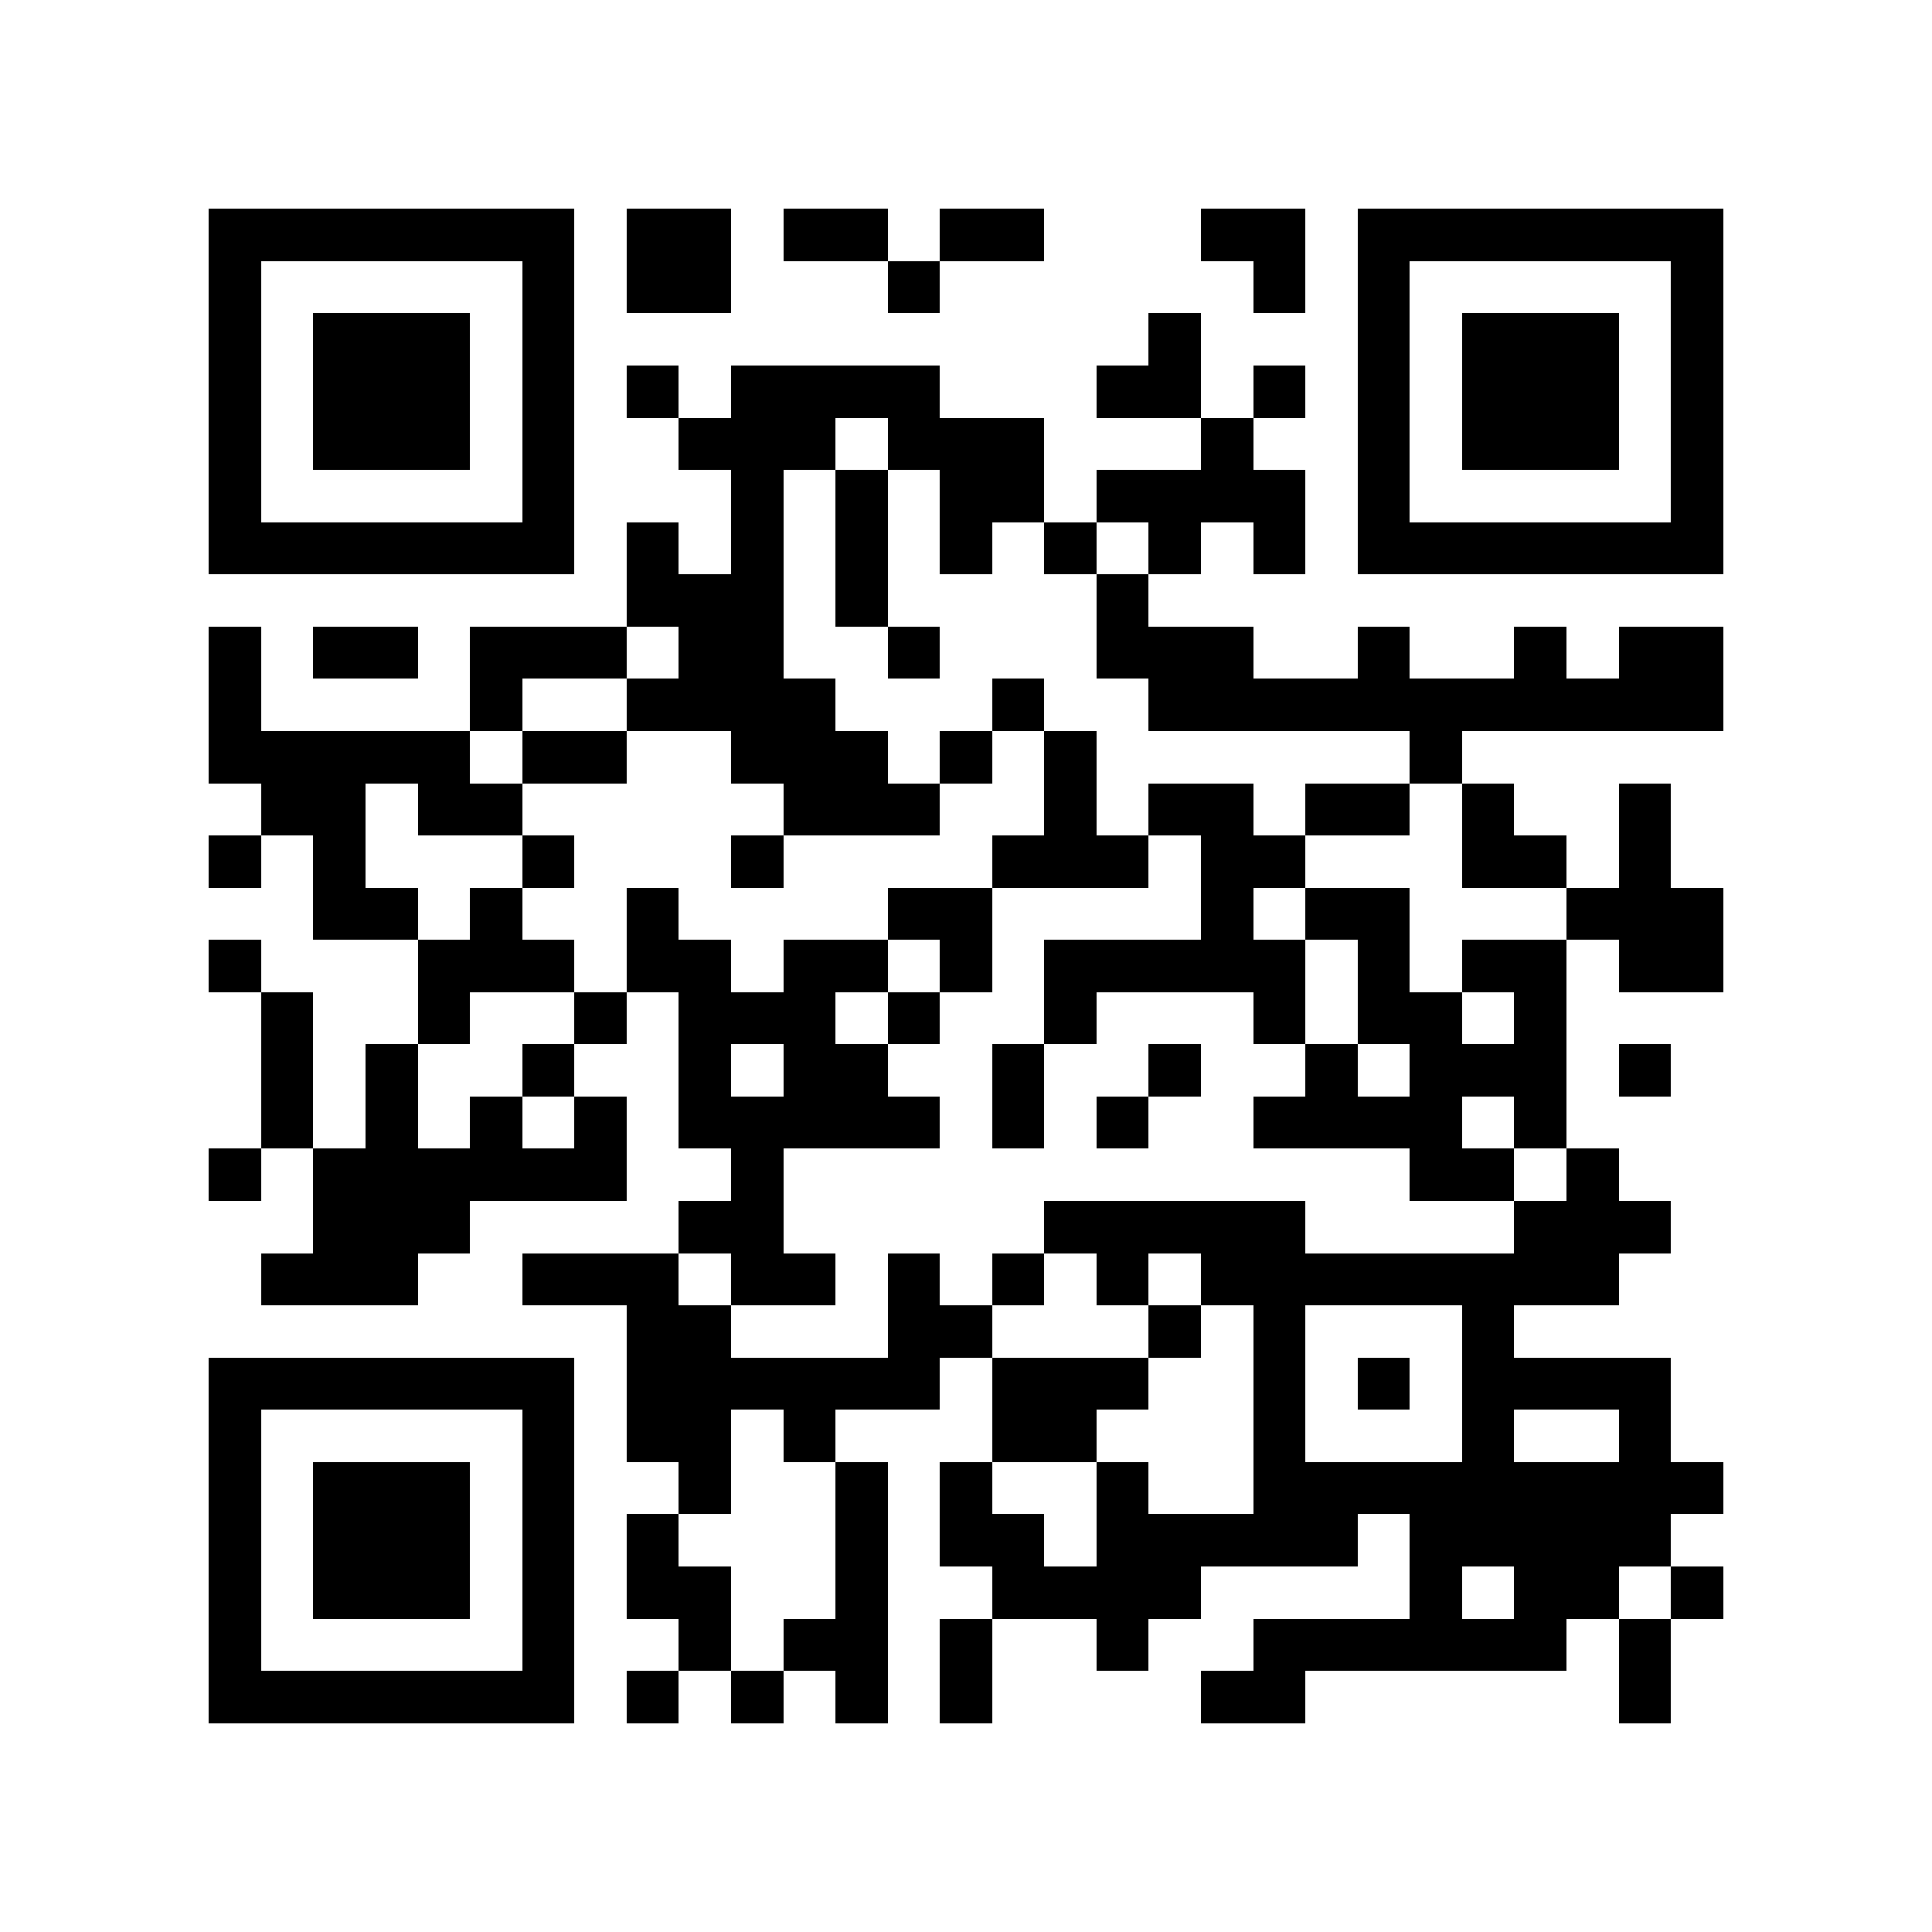 <?xml version="1.0" encoding="utf-8"?><!DOCTYPE svg PUBLIC "-//W3C//DTD SVG 1.1//EN" "http://www.w3.org/Graphics/SVG/1.1/DTD/svg11.dtd"><svg xmlns="http://www.w3.org/2000/svg" viewBox="0 0 37 37" shape-rendering="crispEdges"><path fill="#ffffff" d="M0 0h37v37H0z"/><path stroke="#000000" d="M4 4.5h7m1 0h2m1 0h2m1 0h2m3 0h2m1 0h7M4 5.5h1m5 0h1m1 0h2m3 0h1m6 0h1m1 0h1m5 0h1M4 6.5h1m1 0h3m1 0h1m11 0h1m3 0h1m1 0h3m1 0h1M4 7.5h1m1 0h3m1 0h1m1 0h1m1 0h4m3 0h2m1 0h1m1 0h1m1 0h3m1 0h1M4 8.5h1m1 0h3m1 0h1m2 0h3m1 0h3m3 0h1m2 0h1m1 0h3m1 0h1M4 9.5h1m5 0h1m3 0h1m1 0h1m1 0h2m1 0h4m1 0h1m5 0h1M4 10.5h7m1 0h1m1 0h1m1 0h1m1 0h1m1 0h1m1 0h1m1 0h1m1 0h7M12 11.5h3m1 0h1m4 0h1M4 12.5h1m1 0h2m1 0h3m1 0h2m2 0h1m3 0h3m2 0h1m2 0h1m1 0h2M4 13.5h1m4 0h1m2 0h4m3 0h1m2 0h11M4 14.5h5m1 0h2m2 0h3m1 0h1m1 0h1m6 0h1M5 15.5h2m1 0h2m5 0h3m2 0h1m1 0h2m1 0h2m1 0h1m2 0h1M4 16.5h1m1 0h1m3 0h1m3 0h1m4 0h3m1 0h2m3 0h2m1 0h1M6 17.5h2m1 0h1m2 0h1m4 0h2m4 0h1m1 0h2m3 0h3M4 18.5h1m3 0h3m1 0h2m1 0h2m1 0h1m1 0h5m1 0h1m1 0h2m1 0h2M5 19.5h1m2 0h1m2 0h1m1 0h3m1 0h1m2 0h1m3 0h1m1 0h2m1 0h1M5 20.5h1m1 0h1m2 0h1m2 0h1m1 0h2m2 0h1m2 0h1m2 0h1m1 0h3m1 0h1M5 21.5h1m1 0h1m1 0h1m1 0h1m1 0h5m1 0h1m1 0h1m2 0h4m1 0h1M4 22.5h1m1 0h6m2 0h1m12 0h2m1 0h1M6 23.5h3m4 0h2m5 0h5m4 0h3M5 24.5h3m2 0h3m1 0h2m1 0h1m1 0h1m1 0h1m1 0h8M12 25.5h2m3 0h2m3 0h1m1 0h1m3 0h1M4 26.5h7m1 0h6m1 0h3m2 0h1m1 0h1m1 0h4M4 27.5h1m5 0h1m1 0h2m1 0h1m3 0h2m3 0h1m3 0h1m2 0h1M4 28.5h1m1 0h3m1 0h1m2 0h1m2 0h1m1 0h1m2 0h1m2 0h9M4 29.5h1m1 0h3m1 0h1m1 0h1m3 0h1m1 0h2m1 0h5m1 0h5M4 30.5h1m1 0h3m1 0h1m1 0h2m2 0h1m2 0h4m4 0h1m1 0h2m1 0h1M4 31.5h1m5 0h1m2 0h1m1 0h2m1 0h1m2 0h1m2 0h6m1 0h1M4 32.5h7m1 0h1m1 0h1m1 0h1m1 0h1m4 0h2m6 0h1"/></svg>
